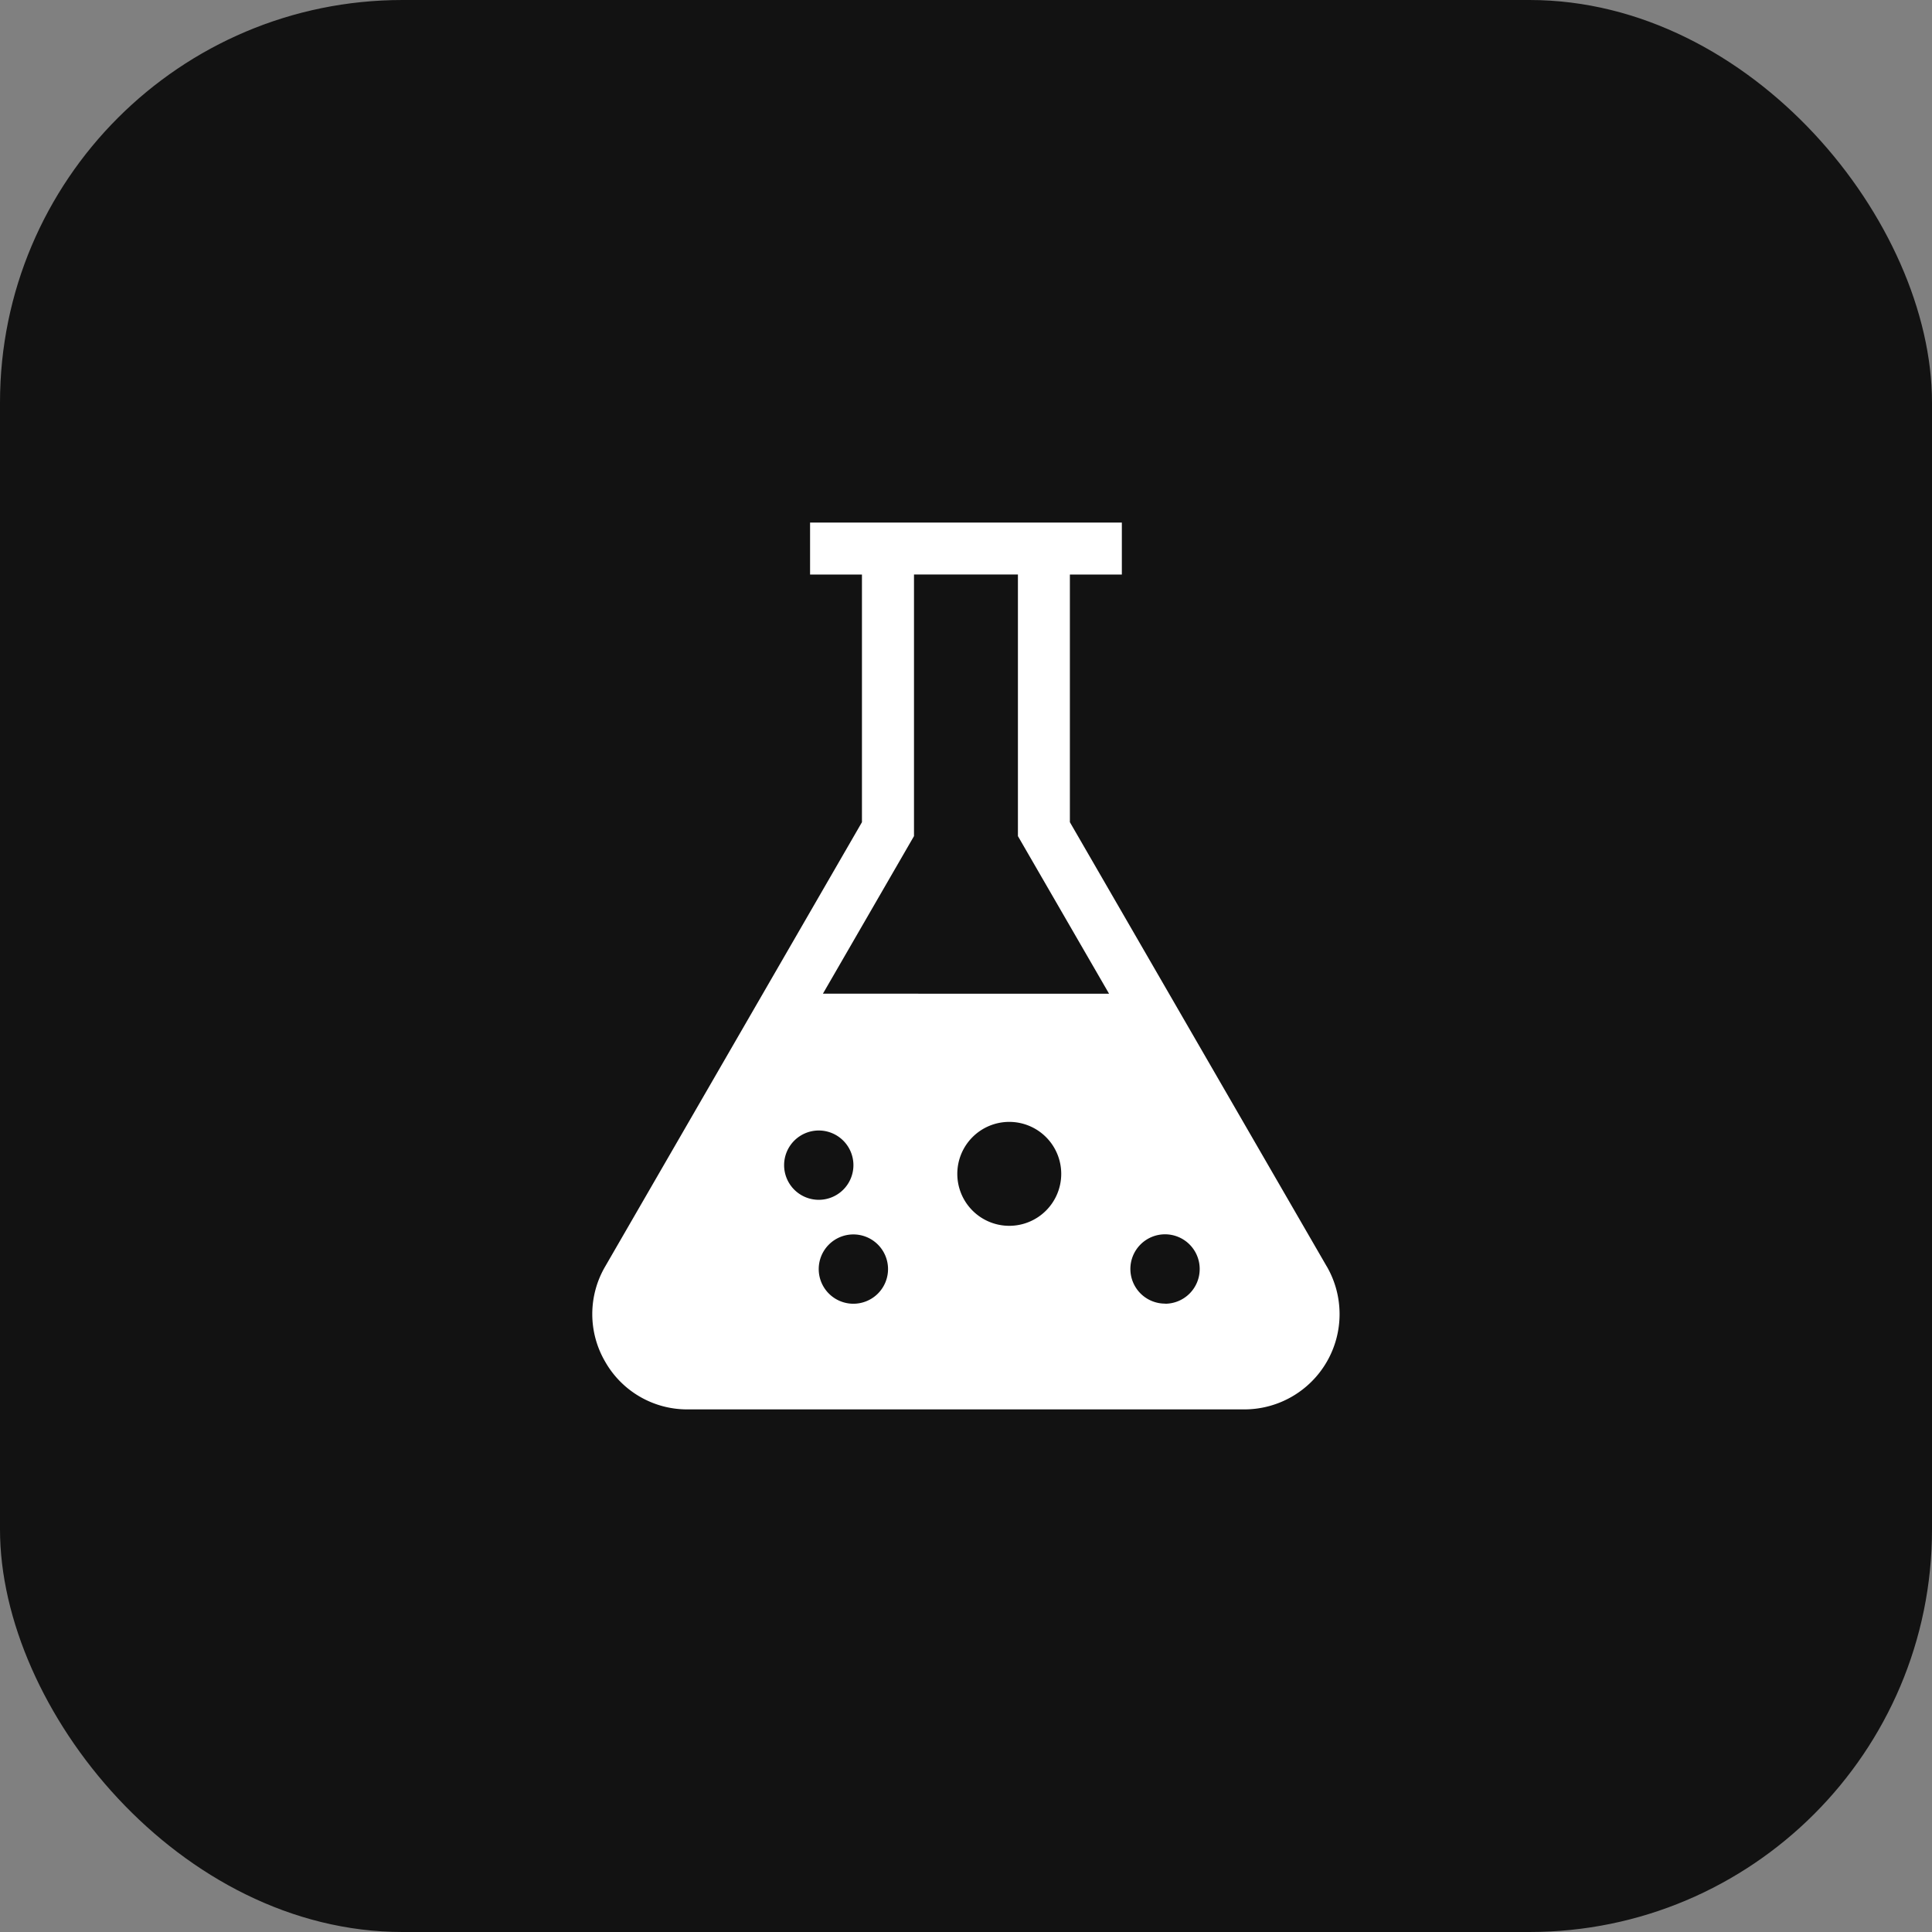 <svg xmlns="http://www.w3.org/2000/svg" width="48" height="48" viewBox="0 0 48 48">
  <rect x="0" y="0" width="48" height="48" fill="#808080" stroke="none"/>
  <g id="Metabolic" transform="translate(19311 12747)">
    <rect id="Rectangle_13377" data-name="Rectangle 13377" width="48" height="48" rx="10" transform="translate(-19311 -12747)" fill="#121212"/>
    <g id="Group_80331" data-name="Group 80331" transform="translate(-19363 -14583)">
      <rect id="Rectangle_13754" data-name="Rectangle 13754" width="24" height="24" transform="translate(64 1848)" fill="none"/>
      <path id="flask" d="M15.248,18.482,8.866,7.444V1.291h1.291V0H2.411V1.291H3.7V7.444L-2.679,18.482a2.342,2.342,0,0,0,0,2.367A2.342,2.342,0,0,0-.63,22.033H13.2a2.367,2.367,0,0,0,2.049-3.551ZM1.766,15.965a.861.861,0,1,1,.861.861A.861.861,0,0,1,1.766,15.965Zm1.721,3.443a.861.861,0,1,1,.861-.861A.861.861,0,0,1,3.487,19.408ZM7.36,17.472a1.291,1.291,0,1,1,1.291-1.291A1.291,1.291,0,0,1,7.36,17.472ZM2.73,11.705,4.993,7.79v-6.5H7.575v6.5l2.264,3.915Zm8.5,7.7a.861.861,0,1,1,.861-.861A.861.861,0,0,1,11.233,19.408Zm0,0" transform="translate(69.715 1848.983)" fill="#fff"/>
    </g>
  </g>
</svg>
